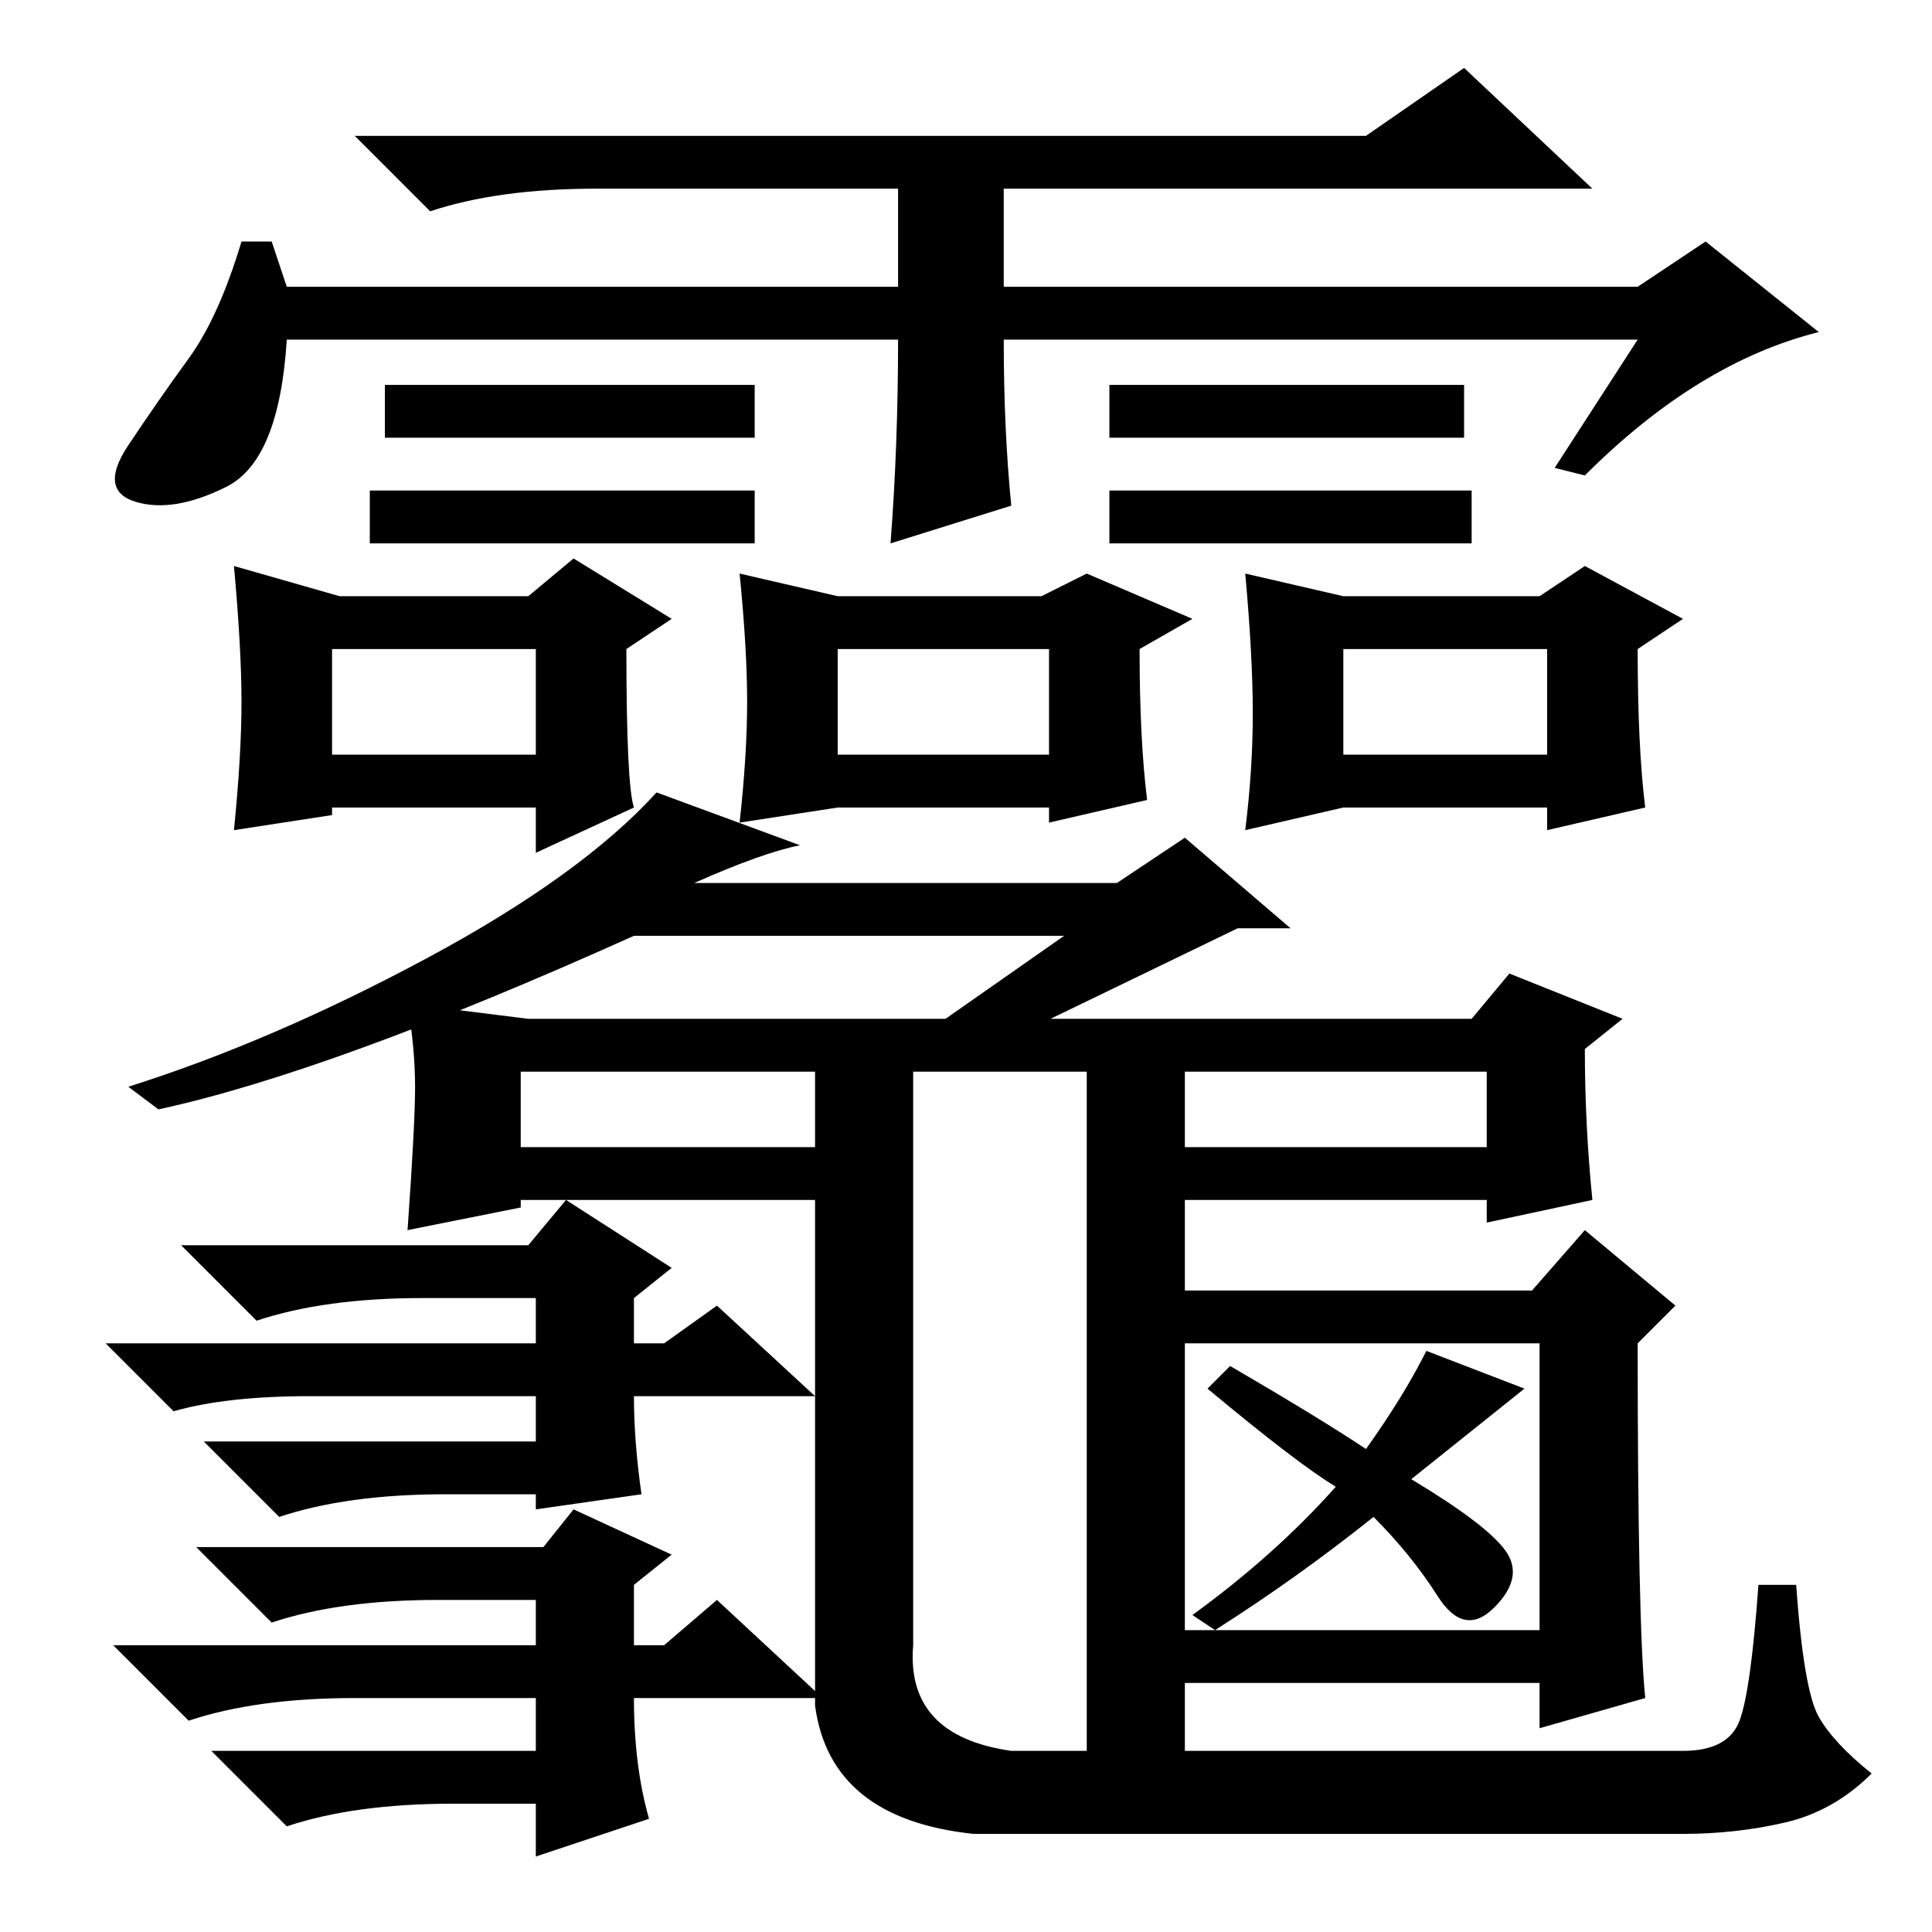 <?xml version="1.0" standalone="no"?>
<!DOCTYPE svg PUBLIC "-//W3C//DTD SVG 1.1//EN" "http://www.w3.org/Graphics/SVG/1.1/DTD/svg11.dtd" >
<svg xmlns="http://www.w3.org/2000/svg" xmlns:xlink="http://www.w3.org/1999/xlink" version="1.1" viewBox="0 -36 256 256">
  <g transform="matrix(1 0 0 -1 0 220)">
   <path fill="currentColor"
d="M144 116h13v-12h40v10h-128v-10h39v12h13v-78q-1 -12 13 -14h89q6 0 7.5 4t2.5 18h5q1 -14 3 -17.5t7 -7.5q-5 -5 -11.5 -6.5t-13.5 -1.5h-94q-19 2 -21 17v67h-39v-1l-15 -3q1 14 1 19t-1 11l16 -2h125l5 6l15 -6l-5 -4q0 -10 1 -20l-14 -3v3h-40v-12h46l7 8l12 -10
l-5 -5q0 -37 1 -47l-14 -4v6h-47v-11h-13v94zM157 40h47v38h-47v-38zM202 72l-15 -12q10 -6 12.5 -9.5t-1.5 -7.5t-7.5 1.5t-8.5 10.5q-10 -8 -21 -15l-3 2q11 8 19 17q-5 3 -17 13l3 3q12 -7 18 -11q5 7 8 13zM85 58l-14 -2v2h-12q-13 0 -22 -3l-10 10h44v6h-30
q-11 0 -18 -2l-9 9h57v6h-15q-13 0 -22 -3l-10 10h46l5 6l14 -9l-5 -4v-6h4l7 5l13 -12h-24q0 -6 1 -13zM86 15l-15 -5v7h-11q-13 0 -22 -3l-10 10h43v7h-24q-13 0 -22 -3l-10 10h56v6h-13q-13 0 -22 -3l-10 10h46l4 5l13 -6l-5 -4v-8h4l7 6l14 -13h-25q0 -9 2 -16zM92 139
h56l9 6l14 -12h-7l-31 -15h-12l20 14h-57q-40 -18 -63 -23l-4 3q19 6 39.5 17t30.5 22l19 -7q-5 -1 -14 -5zM217 211h-84q0 -12 1 -22l-16 -5q1 13 1 27h-81q-1 -16 -8 -19.5t-12 -2t-1 7.5t8 11.5t7 15.5h4l2 -6h81v13h-40q-13 0 -22 -3l-10 10h134l13 9l17 -16h-78v-13h84
l9 6l15 -12q-16 -4 -31 -19l-4 1zM100 205v-7h-49v7h49zM100 191v-7h-51v7h51zM194 205v-7h-47v7h47zM195 191v-7h-48v7h48zM44 156h27v14h-27v-14zM32 163q0 7 -1 18l14 -4h25l6 5l13 -8l-6 -4q0 -18 1 -21l-13 -6v6h-27v-1l-13 -2q1 10 1 17zM111 156h28v14h-28v-14z
M152 150l-13 -3v2h-28l-13 -2q1 9 1 16t-1 17l13 -3h27l6 3l14 -6l-7 -4q0 -12 1 -20zM178 156h27v14h-27v-14zM218 149l-13 -3v3h-27l-13 -3q1 8 1 15.5t-1 18.5l13 -3h26l6 4l13 -7l-6 -4q0 -13 1 -21z" />
  </g>

</svg>

